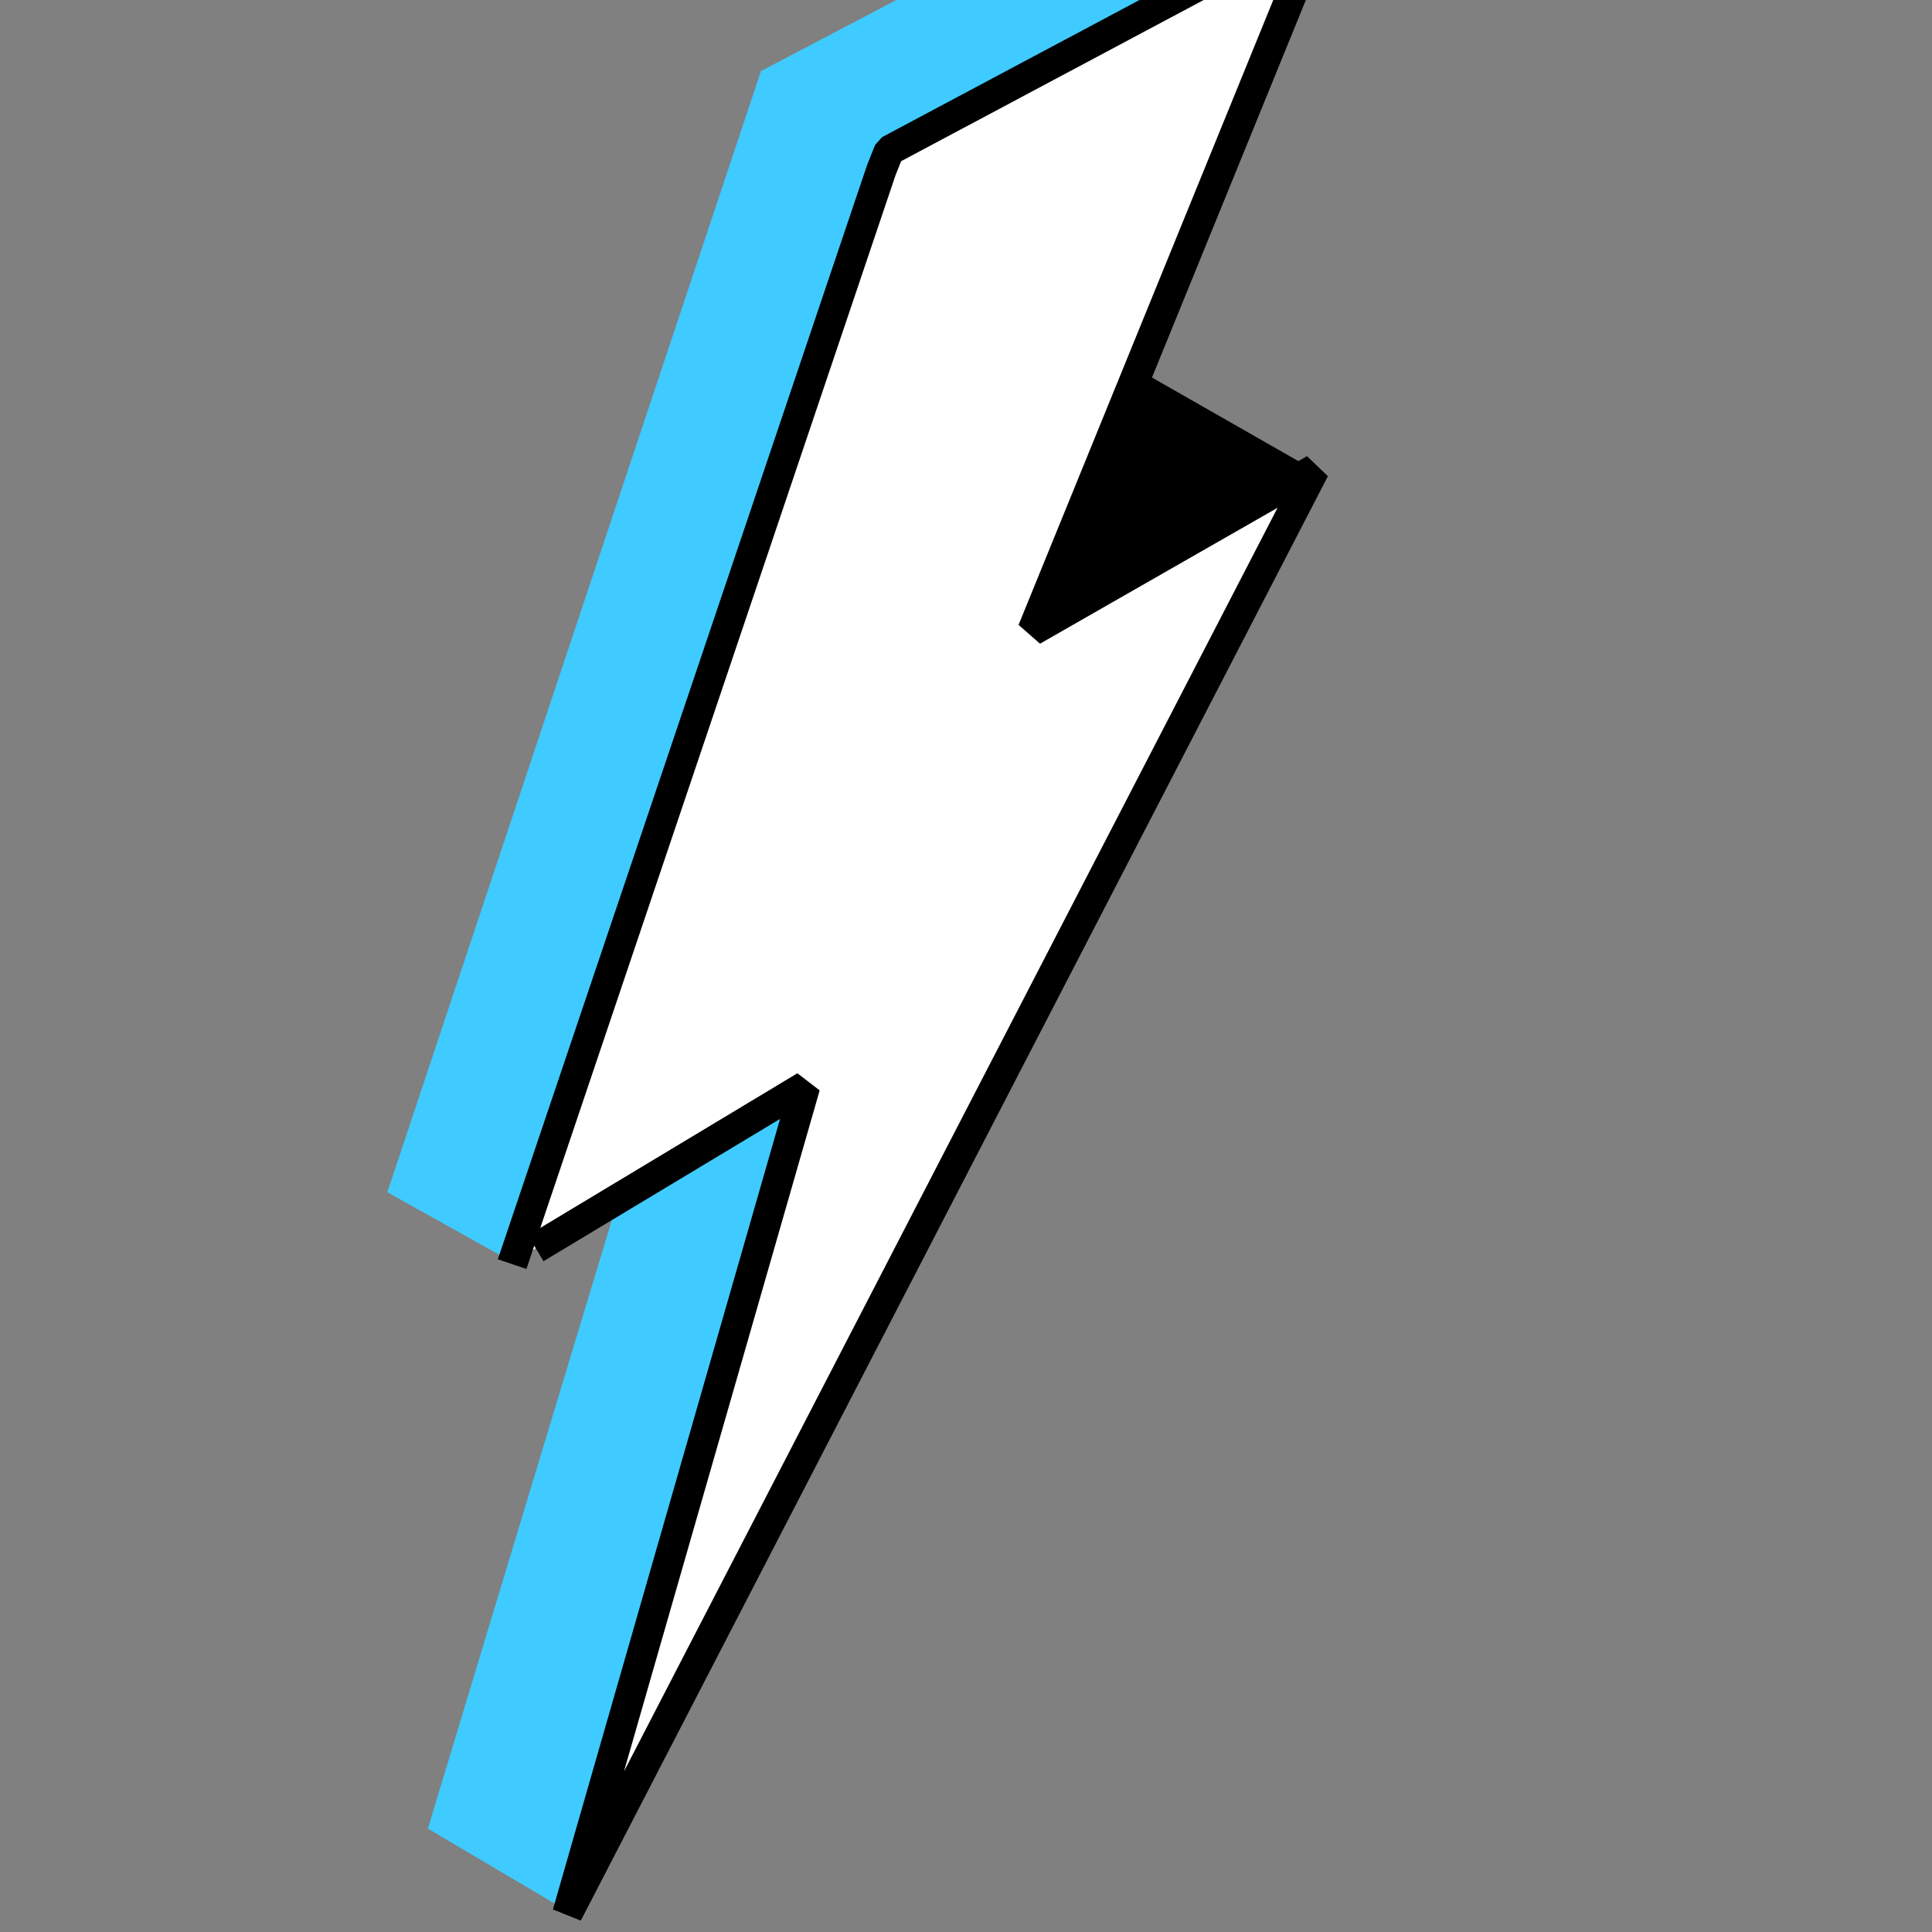 <svg width="64" height="64" viewBox="0 0 64 64" fill="none" xmlns="http://www.w3.org/2000/svg">
<rect x="0" y="0" width="64" height="64" fill="#808080" stroke="none"/>
<g id=" bell_w" clip-path="url(#clip0_3873_40850)">
<g id="Group">
<path id="Vector" d="M37.603 12.194L43.574 -2.355L39.022 -4.898L25.207 2.355L12.831 39.494L16.946 41.791L20.468 39.754L14.174 60.575L18.77 63.292L43.547 15.661L37.603 12.194Z" fill="#3FCBFF"/>
<path id="Vector 106" d="M34.222 20.858L37.779 12.288L43.457 15.53L34.222 20.858Z" fill="black"/>
<path id="Vector_2" d="M26.484 17.517L26.262 17.893L32.899 21.834L33.121 21.458L26.484 17.517Z" fill="#3FCBFF"/>
<path id="Vector_3" d="M21.931 32.451L21.711 32.828L26.864 35.85L27.084 35.473L21.931 32.451Z" fill="#3FCBFF"/>
<path id="Vector_4" d="M43.408 15.776L34.235 20.833L43.668 -2.41L29.555 4.904L17.252 41.643L26.622 36.094L19.045 62.826L43.408 15.776Z" fill="white"/>
<path id="Vector_5" d="M16.965 41.876L29.193 5.64L29.454 4.985L43.312 -2.399" stroke="black" stroke-linejoin="bevel"/>
<path id="Vector_6" d="M43.661 -2.312L34.204 20.889L43.544 15.545L18.796 63.392L26.672 35.982L17.747 41.35" stroke="black" stroke-linejoin="bevel"/>
</g>
</g>
<defs>
<clipPath id="clip0_3873_40850">
<rect width="64" height="64" fill="white"/>
</clipPath>
</defs>
</svg>
